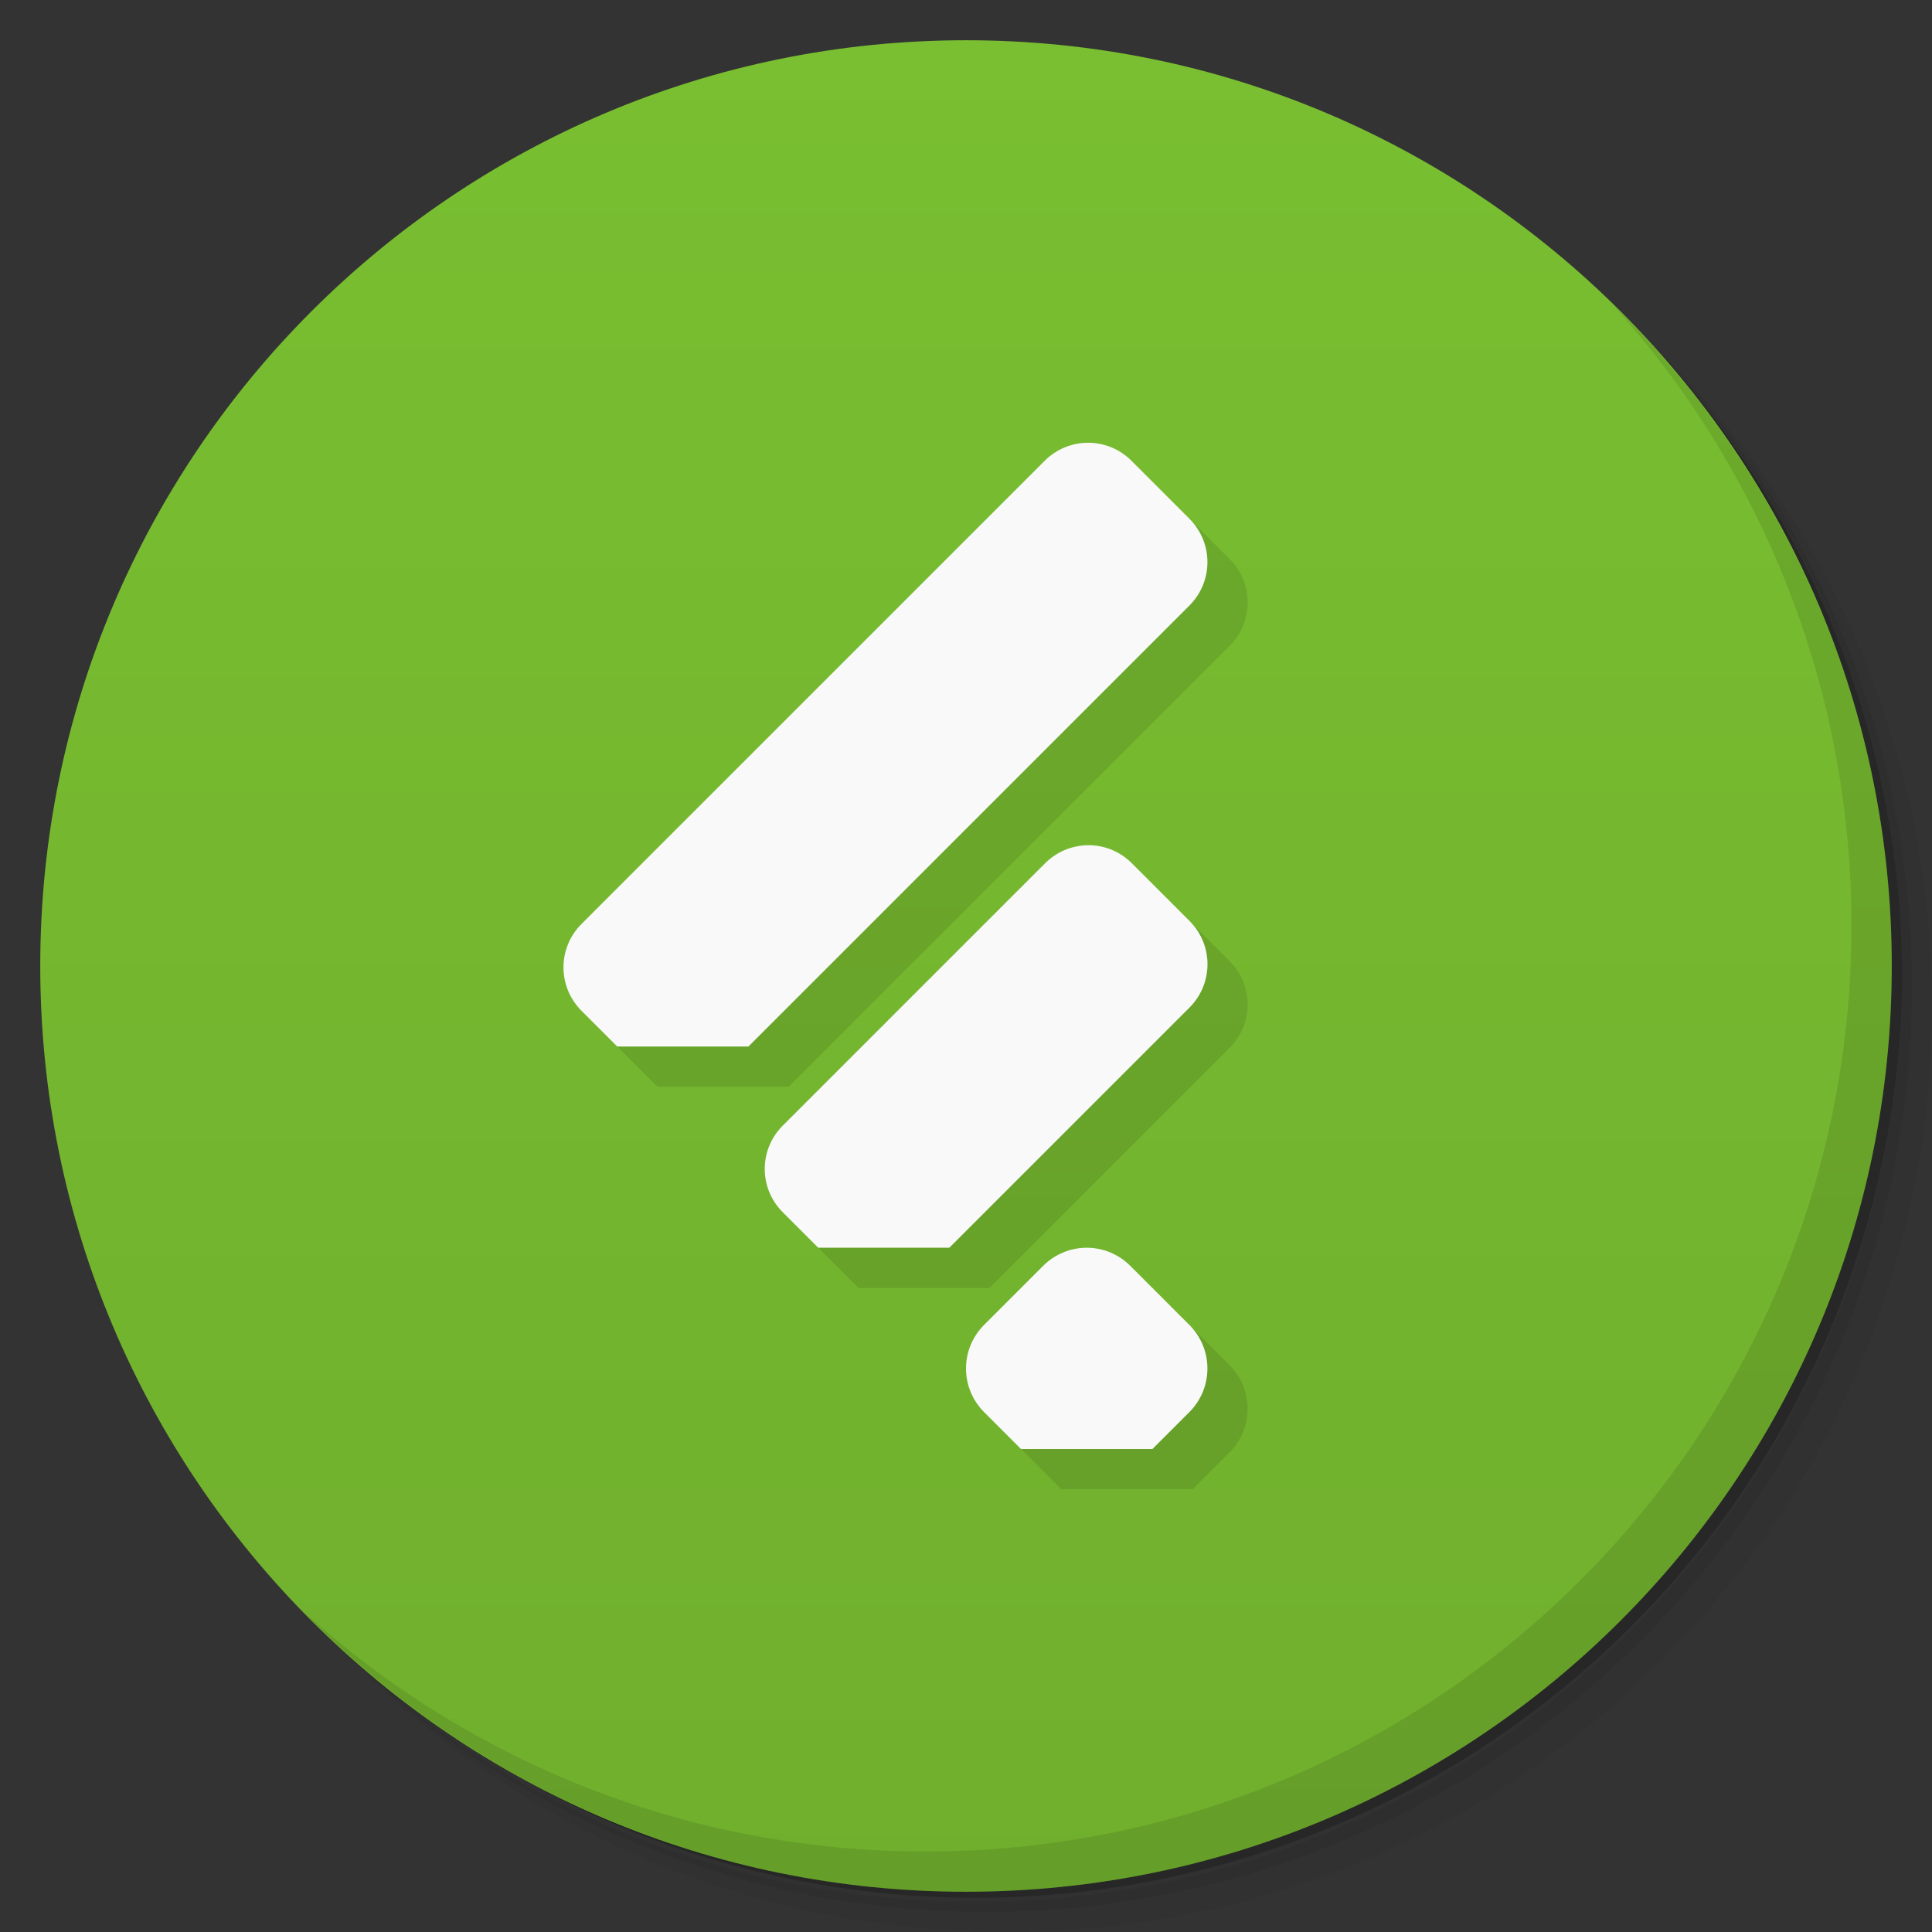 <svg version="1.1" viewBox="0 0 48 48" xmlns="http://www.w3.org/2000/svg">
 <rect x="0" y="0" width="48" height="48" fill="#333333" stroke="none"/>
 <defs>
  <linearGradient id="bg" x1="1" x2="47" gradientTransform="matrix(0 -1 1 0 -1.5e-6 48)" gradientUnits="userSpaceOnUse">
   <stop style="stop-color:#70af2d" offset="0"/>
   <stop style="stop-color:#79bf31" offset="1"/>
  </linearGradient>
 </defs>
 <path d="m36.31 5c5.859 4.062 9.688 10.831 9.688 18.5 0 12.426-10.07 22.5-22.5 22.5-7.669 0-14.438-3.828-18.5-9.688 1.037 1.822 2.306 3.499 3.781 4.969 4.085 3.712 9.514 5.969 15.469 5.969 12.703 0 23-10.298 23-23 0-5.954-2.256-11.384-5.969-15.469-1.469-1.475-3.147-2.744-4.969-3.781zm4.969 3.781c3.854 4.113 6.219 9.637 6.219 15.719 0 12.703-10.297 23-23 23-6.081 0-11.606-2.364-15.719-6.219 4.16 4.144 9.883 6.719 16.219 6.719 12.703 0 23-10.298 23-23 0-6.335-2.575-12.06-6.719-16.219z" style="opacity:.05"/>
 <path d="m41.28 8.781c3.712 4.085 5.969 9.514 5.969 15.469 0 12.703-10.297 23-23 23-5.954 0-11.384-2.256-15.469-5.969 4.113 3.854 9.637 6.219 15.719 6.219 12.703 0 23-10.298 23-23 0-6.081-2.364-11.606-6.219-15.719z" style="opacity:.1"/>
 <path d="m31.25 2.375c8.615 3.154 14.75 11.417 14.75 21.13 0 12.426-10.07 22.5-22.5 22.5-9.708 0-17.971-6.135-21.12-14.75a23 23 0 0 0 44.875-7 23 23 0 0 0-16-21.875z" style="opacity:.2"/>
 <path d="m24 1c12.703 0 23 10.297 23 23s-10.297 23-23 23-23-10.297-23-23 10.297-23 23-23z" style="fill:url(#bg)"/>
 <path d="m40.03 7.531c3.712 4.084 5.969 9.514 5.969 15.469 0 12.703-10.297 23-23 23-5.954 0-11.384-2.256-15.469-5.969 4.178 4.291 10.01 6.969 16.469 6.969 12.703 0 23-10.298 23-23 0-6.462-2.677-12.291-6.969-16.469z" style="opacity:.1"/>
 <path d="m15.448 23.955c-0.598 0.598-0.598 1.56 0 2.158l0.887 0.887h3.26l10.955-10.955c0.598-0.598 0.598-1.56 0-2.158l-1.438-1.438zm4.998 5.012c-0.596 0.596-0.596 1.556 0 2.152l0.881 0.881h3.258l5.967-5.967c0.596-0.596 0.596-1.556 0-2.152l-1.434-1.434s-6.641 4.489-8.672 6.519zm5.004 4.949c-0.6 0.6-0.6 1.568 0 2.168l0.916 0.916h3.266l0.916-0.916c0.6-0.6 0.6-1.568 0-2.168l-1.465-1.465z" style="opacity:.1"/>
 <path d="m27.034 11c-0.39 0-0.781 0.15-1.08 0.449l-11.506 11.506c-0.598 0.598-0.598 1.56 0 2.158l0.887 0.887h3.26l10.955-10.955c0.598-0.598 0.598-1.56 0-2.158l-1.438-1.438c-0.299-0.299-0.688-0.449-1.078-0.449zm0.008 10c-0.389 0-0.778 0.149-1.076 0.447l-6.519 6.519c-0.596 0.596-0.596 1.556 0 2.152l0.881 0.881h3.258l5.967-5.967c0.596-0.596 0.596-1.556 0-2.152l-1.434-1.434c-0.298-0.298-0.687-0.447-1.076-0.447zm-0.043 10c-0.392 0-0.784 0.151-1.084 0.451l-1.465 1.465c-0.6 0.6-0.6 1.568 0 2.168l0.916 0.916h3.266l0.916-0.916c0.6-0.6 0.6-1.568 0-2.168l-1.465-1.465c-0.3-0.3-0.692-0.451-1.084-0.451z" style="fill:#f9f9f9"/>
</svg>
